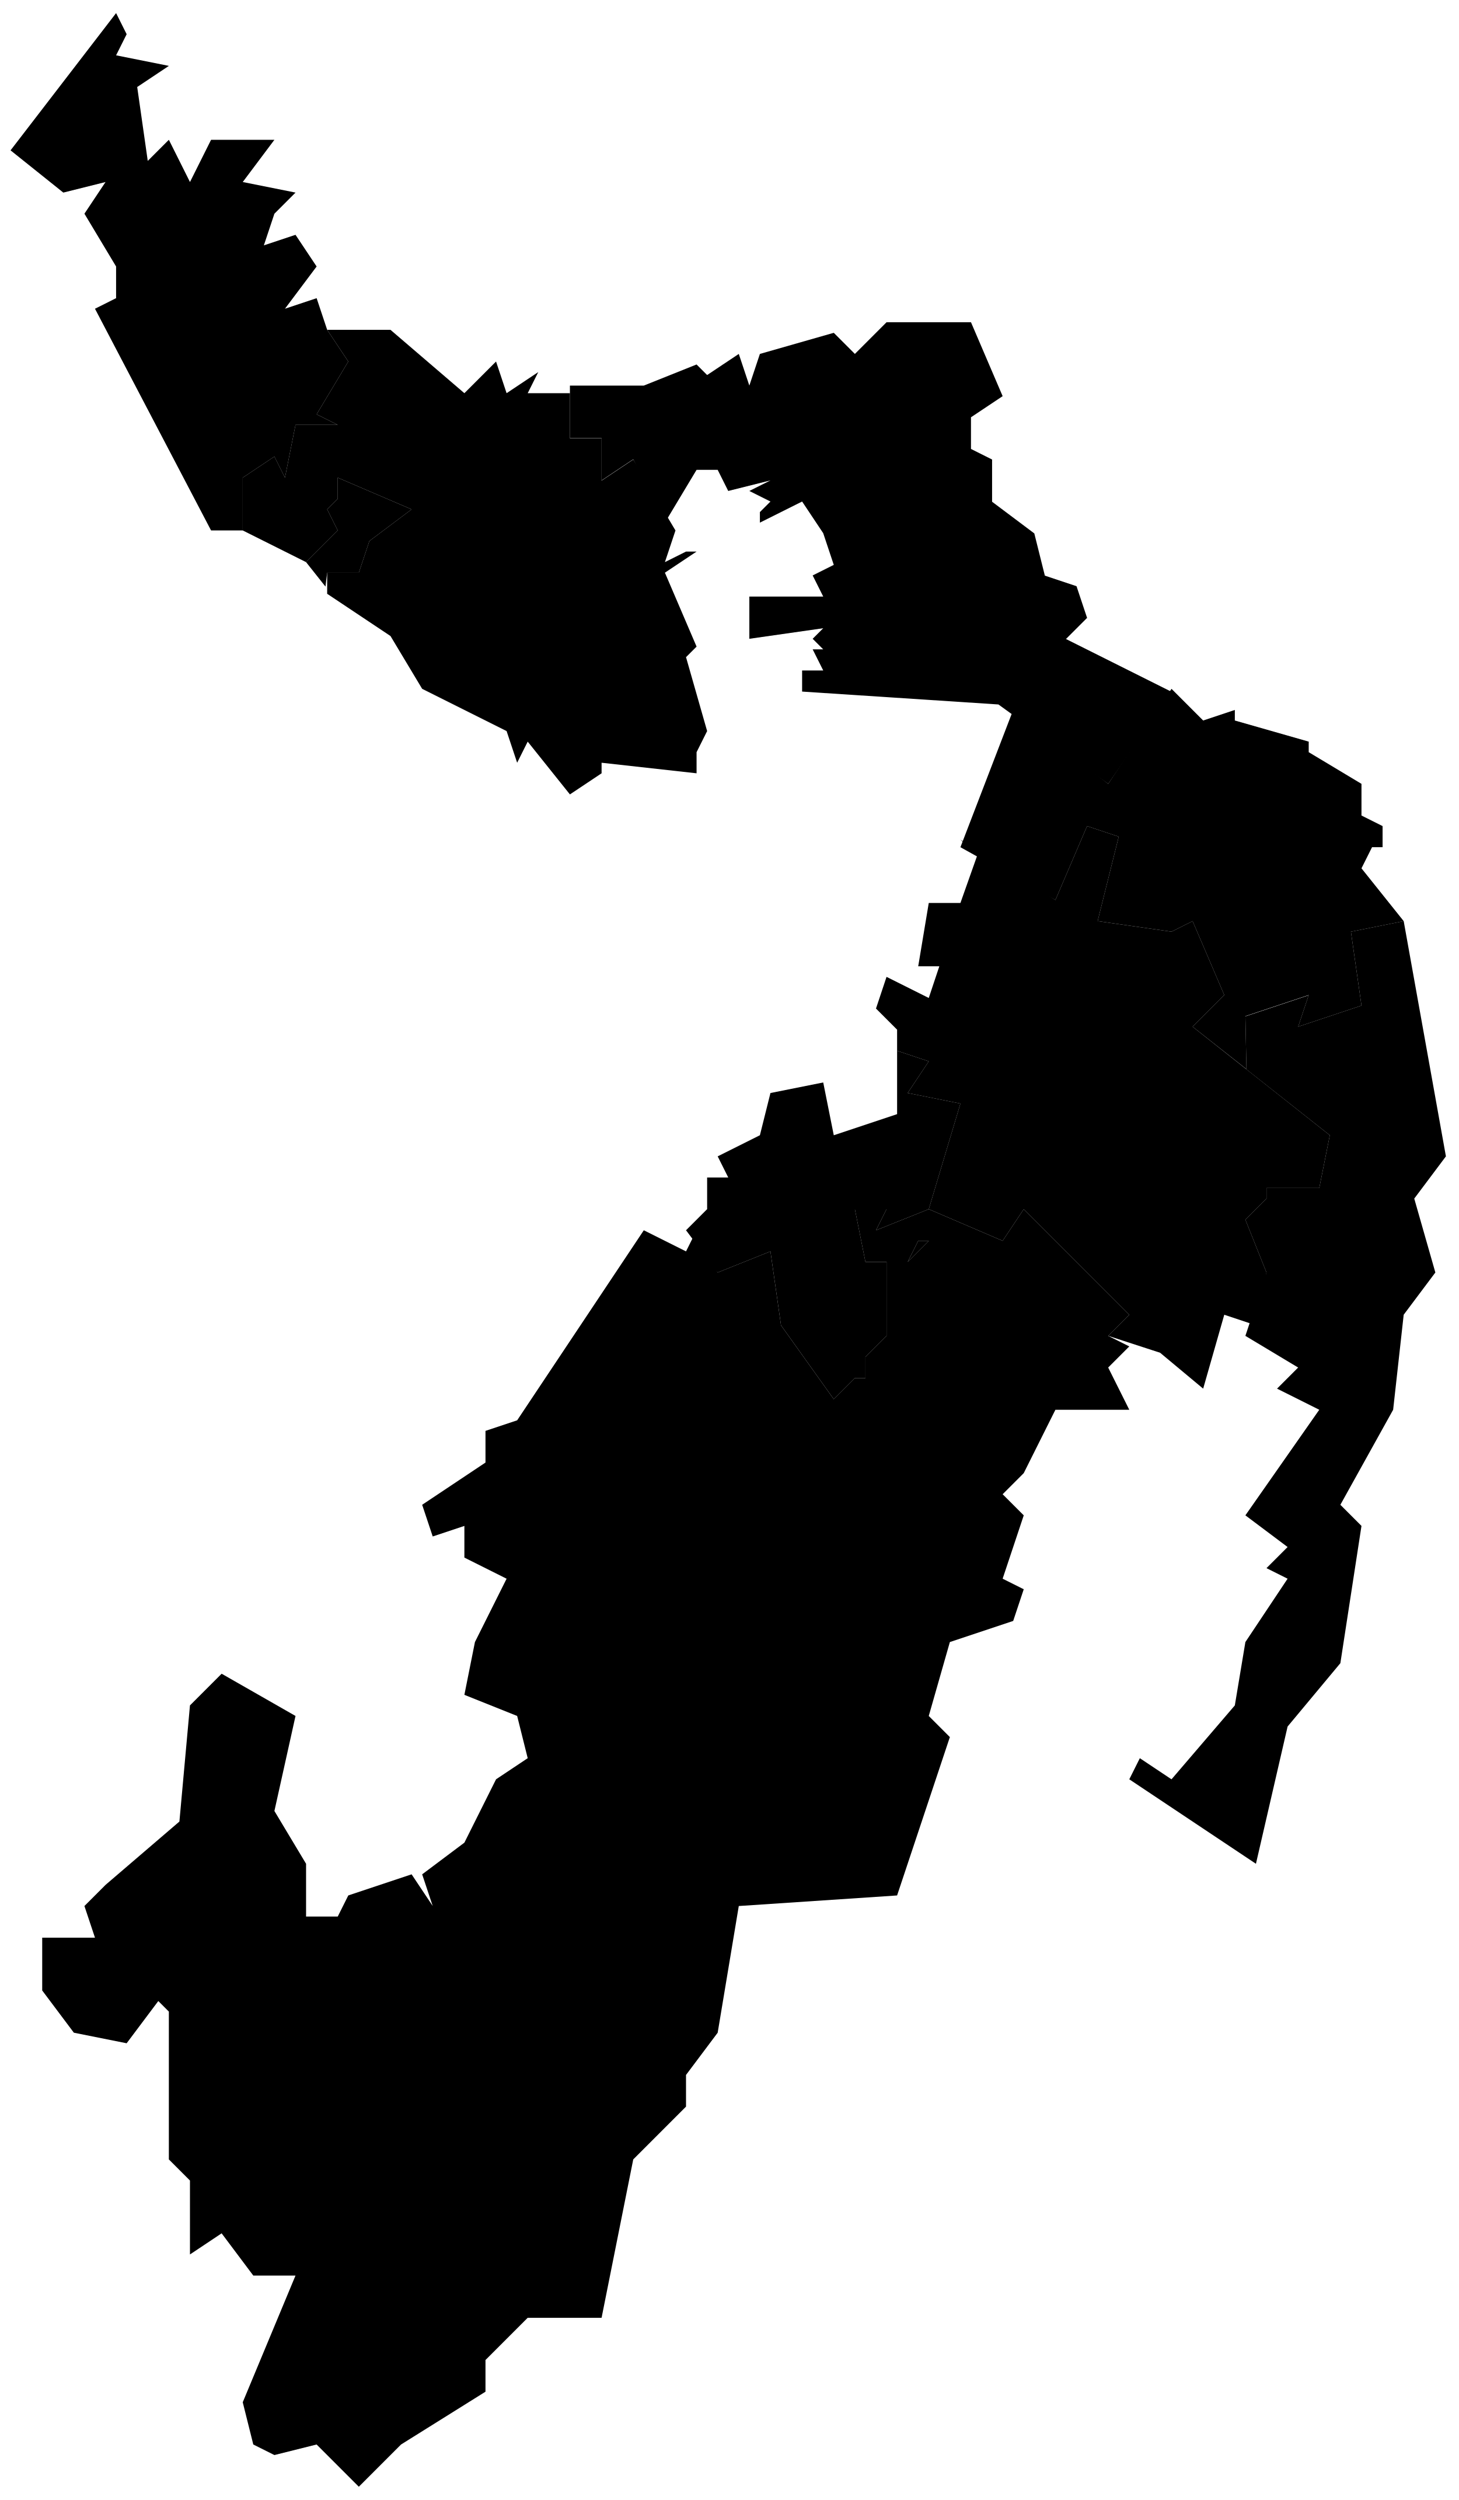 <svg data-code="RU-AD" xmlns="http://www.w3.org/2000/svg" viewBox="0 0 69.12 118.39">
    <g data-code="adygeja">
      <path data-code="adygejsk" class="cls-1" d="M19.5,24.12l-2,1.5-.5,1.5h-1.5l-.08.66-.92-1.16,1.5-1.5-.5-1,.5-.5v-1l3.5,1.5Z"/>
      <path data-code="giaginskij_rajon" data-title="giaginskij rajon" class="cls-1" d="M45.5,39.76l4.5,2.86,1.5-3.5,1.5.5-1,4,3.5.5,1-.5,1.5,3.5-1.5,1.5,6.5,5.14-.5,2.5h-2.5v.5l-1,1,1,2.5-.5,2.5-1.5-.5-1,3.5-2.04-1.7-2.46-.8,1-1-5-5-1,1.5-3.5-1.5,1.5-5-2.5-.5,1-1.5-1.5-.5v-1l-1-1,.5-1.5,2,1,.5-1.5h-1l.5-3h1.5l.8-2.26-.8-.74"/>
      <path data-code="gorodskoj_okrug_majkop" data-title="gorodskoj okrug majkop" class="cls-1" d="M34,54.76l2-1,.5-2,2.5-.5.5,2.5,3-1v-3l1.5.5-1,1.5,2.5.5-1.5,5-2.5,1,.5-1h-1.5l.5,2.5h2l.5-1h.5l-1,1h-1v3.5l-1,1v1h-.5l-1,1-2.5-3.5-.5-3.5-2.5,1-1.5-2,1-1v-1.5h1l-.5-1"/>
      <path data-code="koshekhabl_skij_rajon" data-title="koshekhabl&amp;apos;skij_rajon" class="cls-1" d="M62,47.12l-.5,1.5,3-1-.5-3.5,2.5-.5,2,11.14-1.5,2,1,3.5-1.5,2-.5,4.5-2.5,4.5,1,1-1,6.5-2.5,3-1.5,6.5-6-4,.5-1,1.5,1,3-3.5.5-3,2-3-1-.5,1-1-2-1.5,3.5-5-2-1,1-1-2.5-1.5,1-3-1-2.5,1-1v-.5h2.5l.5-2.5-3.95-3.12-.05-2.51,3-1Z"/>
      <path data-code="krasnogvardejskij_rajon__adygeja_" data-title="krasnogvardejskij_rajon_(adygeja)" class="cls-1" d="M27,18.26h3.5l2.5-1,.5.5,1.5-1,.5,1.5.5-1.5,3.5-1,1,1,1.5-1.5h4l1.5,3.5-1.5,1v1.5l1,.5v2l2,1.5.5,2,1.5.5.5,1.5-1,1,5,2.5-3,4.36-5.2-3.76-9.3-.61v-1h1l-.5-1h.5l-.5-.5.5-.5-3.5.5v-2h3.5l-.5-1,1-.5-.5-1.5-1-1.5-2,1v-.5l.5-.5-1-.5,1-.5-2,.5-.5-1h-1l-1.5,2.5-1.5-3-1.5,1v-2h-1.5v-2.5"/>
      <path data-code="majkopskij_rajon" data-title="majkopskij rajon" class="cls-1" d="M9,80.76l1.5-1.5,3.5,2-1,4.5,1.5,2.5v2.5h1.5l.5-1,3-1,1,1.5-.5-1.5,2-1.5,1.5-3,1.5-1-.5-2-2.5-1,.5-2.5,1.5-3-2-1v-1.5l-1.5.5-.5-1.5,3-2v-1.5l1.5-.5,6-9,2,1,.5-1,1,2,2.5-1,.5,3.5,2.5,3.5,1-1h.5v-1l1-1v-3.5h1l1-1h-.5l-.5,1h-2l-.5-2.5.5-.5,1,.5-.5,1,2.5-1,3.5,1.5,1-1.5,5,5-1,1,1,.5-1,1,1,2h-3.5l-1.5,3-1,1,1,1-1,3,1,.5-.5,1.5-3,1-1,3.5,1,1-2.5,7.5-7.5.5-1,6-1.5,2v1.5l-2.5,2.5-1.5,7.5h-3.5l-2,2v1.5l-4,2.5-2,2-2-2-2,.5-1-.5-.5-2,2.5-6h-2l-1.5-2-1.5,1v-3.5l-1-1v-7l-.5-.5-1.5,2-2.5-.5-1.5-2v-2.5h2.5l-.5-1.5,1-1,3.5-3,.5-5.5"/>
      <path data-code="shovgenovskij_rajon" data-title="shovgenovskij rajon" class="cls-1" d="M48,33.62l4.5,3.5,3-4.5,1.5,1.5,1.5-.5v.5l3.5,1v.5l2.5,1.5v1.5l1,.5v1h-.5l-.5,1,2,2.5-2.5.5.5,3.5-3,1,.5-1.5-3,1,.05,2.51-2.55-2.01,1.5-1.5-1.5-3.5-1,.5-3.5-.5,1-4-1.5-.5-1.5,3.5-4.5-2.5,2.5-6.5"/>
      <path data-code="takhtamukajskij_rajon" data-title="takhtamukajskij rajon" class="cls-1" d="M.5,7.12L5.5.62l.5,1-.5,1,2.5.5-1.5,1,.5,3.5,1-1,1,2,1-2h3l-1.5,2,2.5.5-1,1-.5,1.5,1.5-.5,1,1.5-1.5,2,1.5-.5.5,1.5,1,1.5-1.5,2.5,1,.5h-2l-.5,2.5-.5-1-1.5,1v2.5h-1.5l-5.5-10.5,1-.5v-1.5l-1.5-2.5,1-1.5-2,.5L.5,7.12"/>
      <path data-code="teuchezhskij_rajon" data-title="teuchezhskij rajon" class="cls-1" d="M15.5,15.62h3l3.5,3,1.5-1.5.5,1.5,1.5-1-.5,1h2v2.14h1.5v2l1.5-1,2,3.36-.5,1.5,1-.5h.5l-1.5,1,1.5,3.5-.5.5,1,3.5-.5,1v1l-4.5-.5v.5l-1.5,1-2-2.5-.5,1-.5-1.5-4-2-1.5-2.5-3-2v-1h1.5l.5-1.5,2-1.5-3.5-1.5v1l-.5.5.5,1-1.5,1.5-3-1.5v-2.5l1.5-1,.5,1,.5-2.5h2l-1-.5,1.5-2.5-1-1.5"/>
    </g>
</svg>